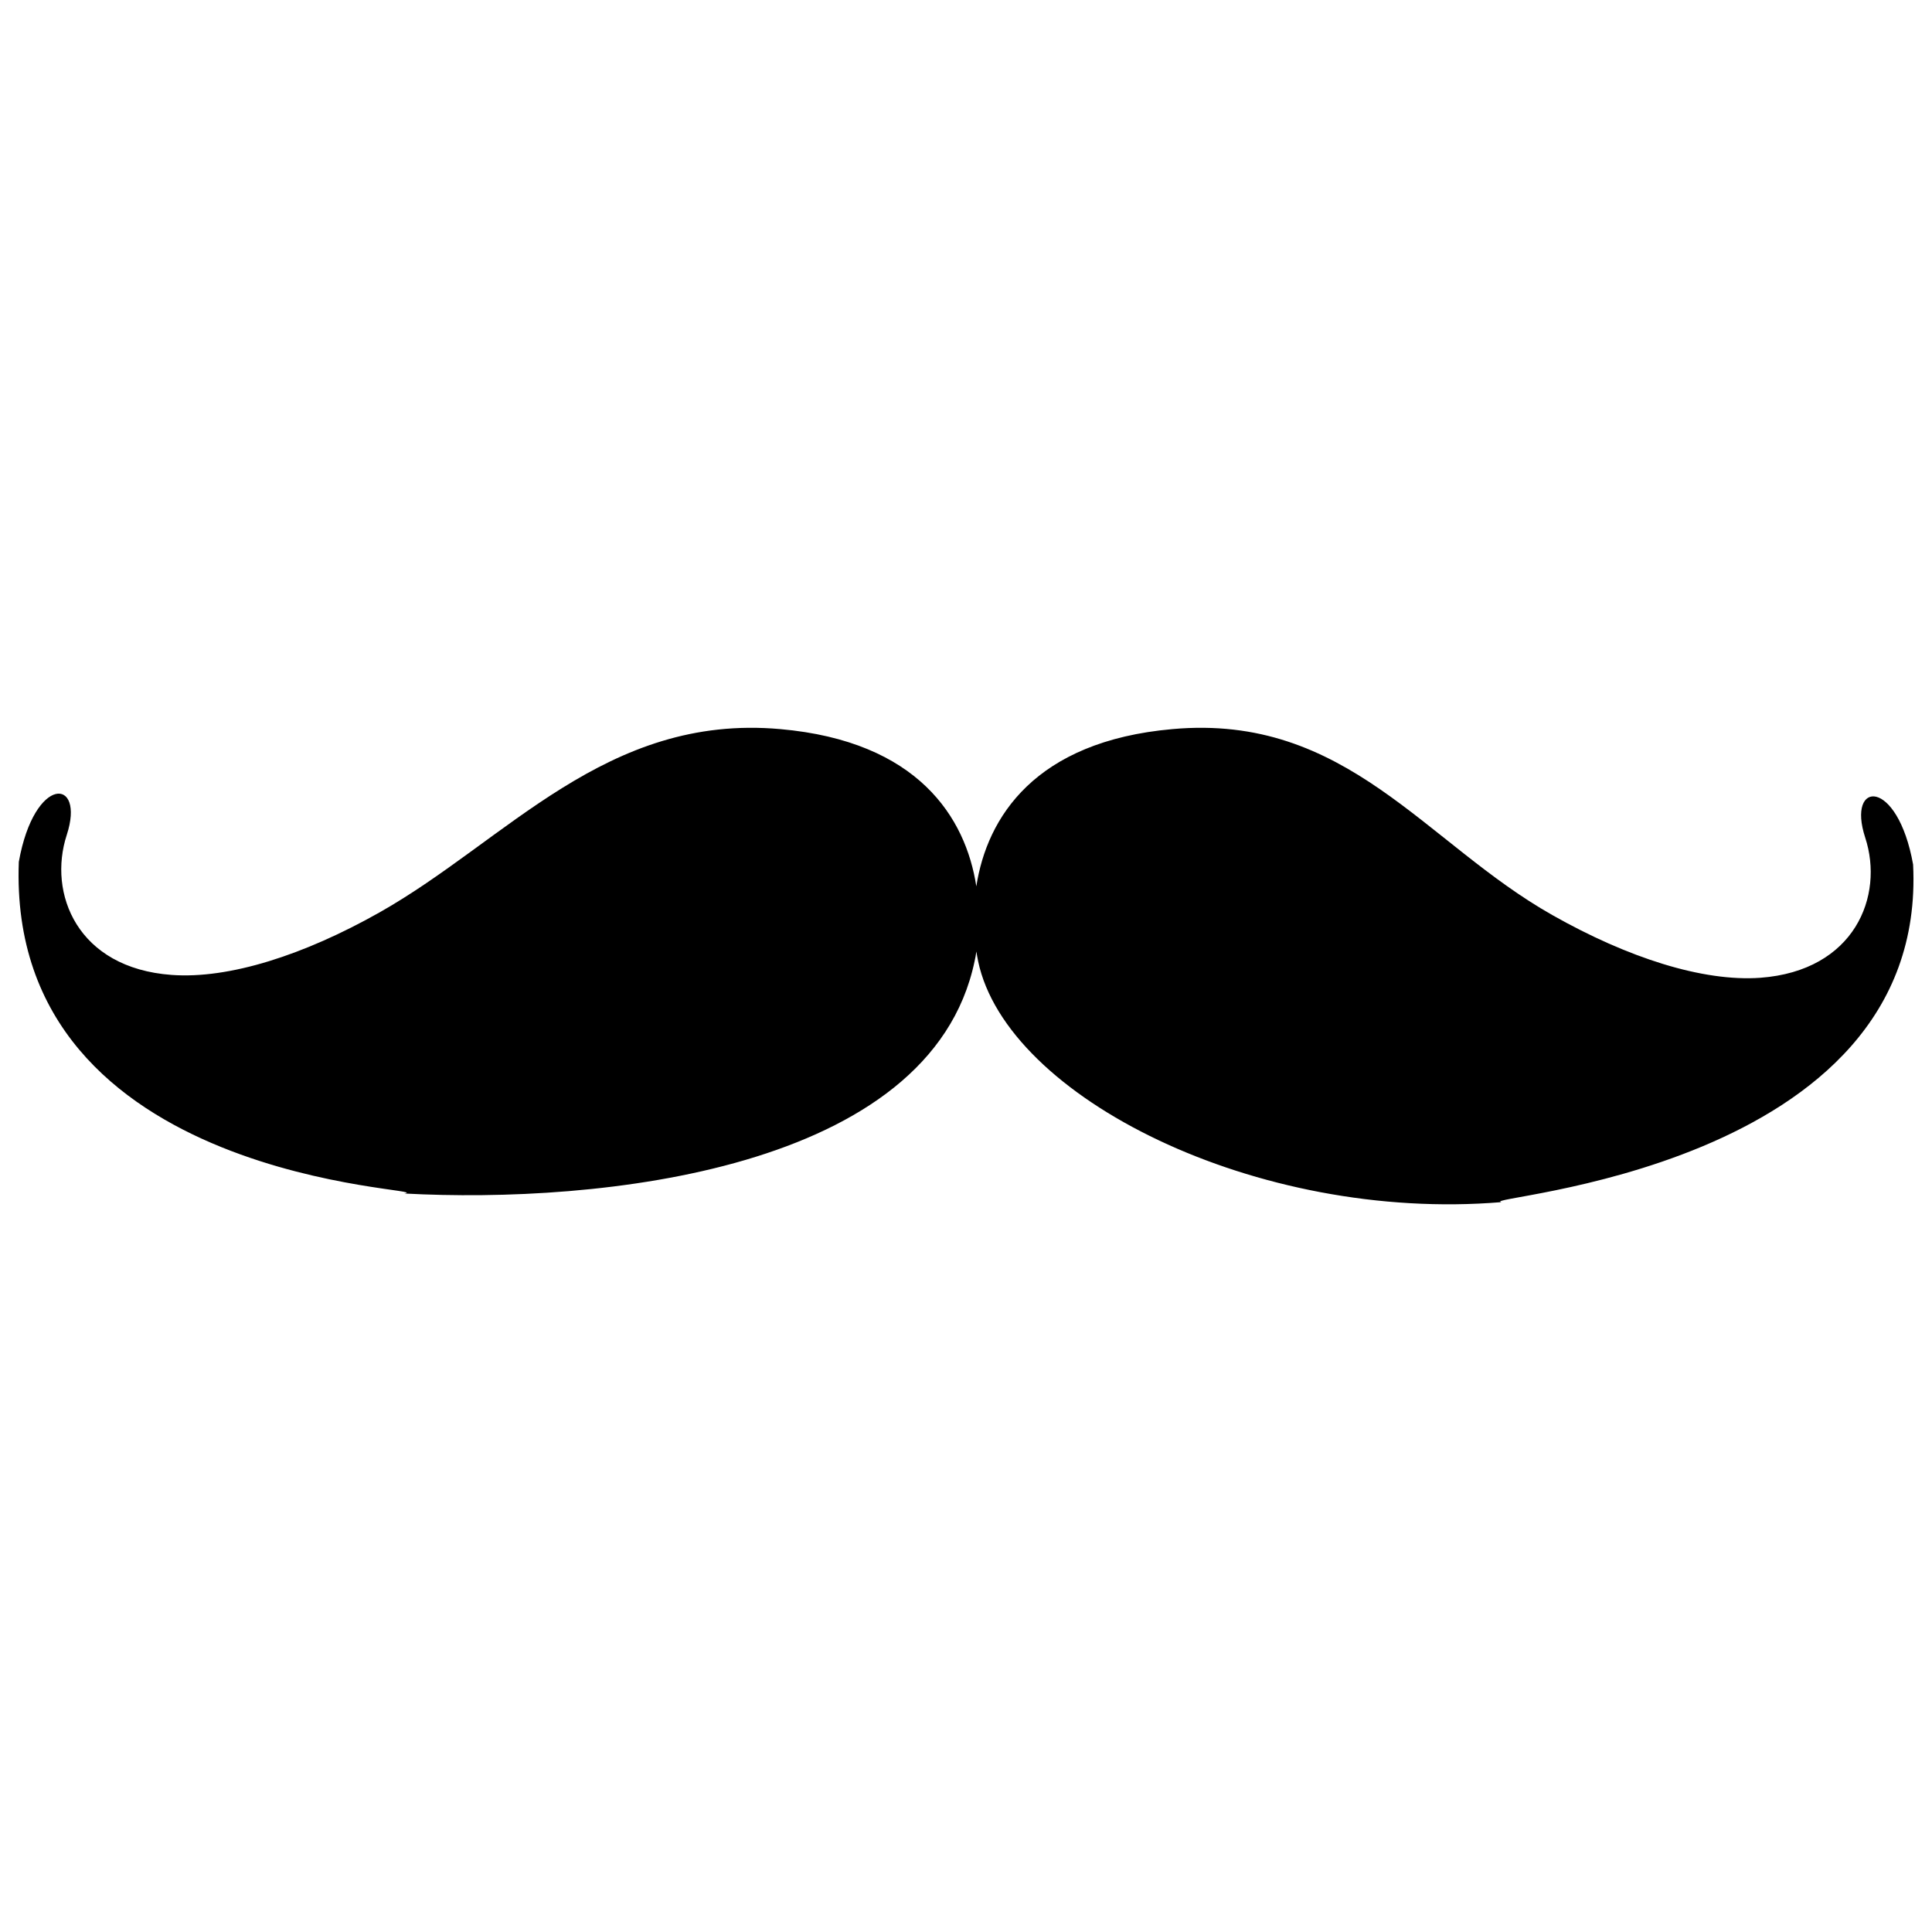 <?xml version="1.0" encoding="utf-8"?>
<!-- Generator: Adobe Illustrator 16.0.0, SVG Export Plug-In . SVG Version: 6.00 Build 0)  -->
<!DOCTYPE svg PUBLIC "-//W3C//DTD SVG 1.1//EN" "http://www.w3.org/Graphics/SVG/1.1/DTD/svg11.dtd">
<svg version="1.1" id="Layer_1" xmlns="http://www.w3.org/2000/svg" xmlns:xlink="http://www.w3.org/1999/xlink" x="0px" y="0px"
	 width="50px" height="50px" viewBox="0 0 50 50" enable-background="new 0 0 50 50" xml:space="preserve">
<g>
	<path d="M49.511,22.374c-0.403-2.258-1.729-2.188-1.239-0.695c0.494,1.509-0.271,3.445-2.717,3.626
		c-1.488,0.106-3.429-0.519-5.375-1.62c-3.301-1.862-5.324-5.222-9.837-4.816c-3.565,0.315-4.801,2.29-5.076,4.07
		c-0.273-1.78-1.507-3.755-5.074-4.07c-4.511-0.402-7.075,2.883-10.374,4.746c-1.949,1.1-3.888,1.725-5.376,1.616
		c-2.446-0.177-3.21-2.112-2.715-3.624c0.486-1.492-0.838-1.561-1.241,0.698c-0.318,8.395,10.965,8.429,9.979,8.583
		c4.996,0.271,13.617-0.584,14.756-6.01c0.02-0.079,0.033-0.167,0.046-0.253c0.015,0.086,0.029,0.174,0.046,0.253
		c0.739,3.517,7.211,6.76,13.545,6.233C38.116,30.966,49.904,30.326,49.511,22.374z"/>
</g>
</svg>
